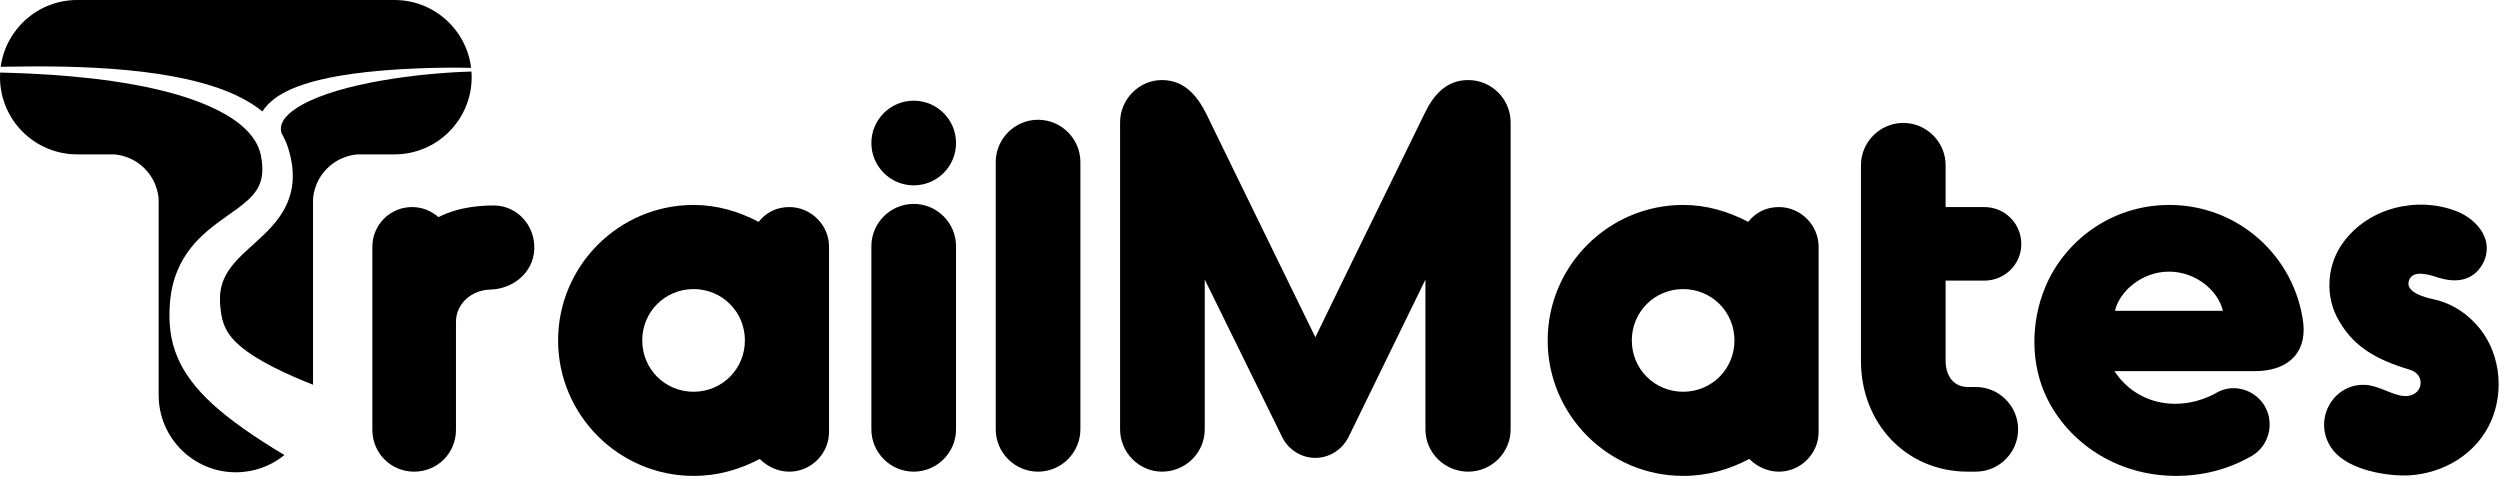 <?xml version="1.0" encoding="UTF-8" standalone="no"?><!DOCTYPE svg PUBLIC "-//W3C//DTD SVG 1.1//EN" "http://www.w3.org/Graphics/SVG/1.1/DTD/svg11.dtd"><svg width="100%" height="100%" viewBox="0 0 689 132" version="1.1" xmlns="http://www.w3.org/2000/svg" xmlns:xlink="http://www.w3.org/1999/xlink" xml:space="preserve" style="fill-rule:evenodd;clip-rule:evenodd;stroke-linejoin:round;stroke-miterlimit:2;"><g id="Long-Logo"><g><path d="M136.31,56.629c-2.917,0 -9.48,0.146 -15.459,3.209c-2.042,-1.75 -4.521,-2.771 -7.292,-2.771c-6.126,-0 -10.939,4.958 -10.939,10.938l0,50.462c0,6.417 5.105,11.521 11.522,11.521c6.417,0 11.522,-5.104 11.522,-11.521l-0,-29.752c-0,-4.959 4.229,-8.751 9.334,-8.897c6.417,-0.146 11.959,-4.667 12.25,-11.084c0.292,-6.417 -4.521,-11.959 -10.938,-12.105Z" style="fill-rule:nonzero;"/><path d="M217.545,57.067c-3.501,-0 -6.417,1.458 -8.459,4.083c-5.542,-2.917 -11.522,-4.667 -17.939,-4.667c-20.564,0 -37.336,16.772 -37.336,37.336c0,20.564 16.772,37.336 37.336,37.336c6.709,-0 12.688,-1.75 18.23,-4.667c2.042,2.042 4.959,3.5 8.168,3.5c5.979,0 10.938,-4.958 10.938,-10.938l-0,-51.045c-0,-5.98 -4.959,-10.938 -10.938,-10.938Zm-26.398,50.899c-7.875,-0 -14.147,-6.271 -14.147,-14.147c0,-7.875 6.272,-14.147 14.147,-14.147c7.876,0 14.147,6.272 14.147,14.147c-0,7.876 -6.271,14.147 -14.147,14.147Z" style="fill-rule:nonzero;"/><path d="M251.818,129.988c-6.417,0 -11.668,-5.25 -11.668,-11.667l0,-50.462c0,-6.417 5.251,-11.667 11.668,-11.667c6.417,-0 11.667,5.25 11.667,11.667l0,50.462c0,6.417 -5.25,11.667 -11.667,11.667Z" style="fill-rule:nonzero;"/><circle cx="251.818" cy="39.416" r="11.667"/><path d="M286.091,129.988c-6.417,0 -11.668,-5.25 -11.668,-11.667l0,-73.651c0,-6.417 5.251,-11.667 11.668,-11.667c6.417,-0 11.667,5.25 11.667,11.667l0,73.651c0,6.417 -5.25,11.667 -11.667,11.667Z" style="fill-rule:nonzero;"/><path d="M404.661,22.064c-6.125,0 -9.626,4.23 -11.959,9.043c-0.875,1.896 -18.96,38.648 -30.19,61.837c-11.375,-23.189 -29.314,-60.087 -30.189,-61.837c-2.479,-4.813 -5.98,-9.043 -12.105,-9.043c-6.271,0 -11.522,5.251 -11.522,11.668l0,84.589c0,6.417 5.251,11.667 11.522,11.667c6.563,0 11.813,-5.25 11.813,-11.667l0,-41.274l21.293,43.316c1.75,3.646 5.397,5.833 9.188,5.833c3.647,0 7.293,-2.042 9.189,-5.833l21.147,-43.316l-0,41.274c-0,6.417 5.25,11.667 11.813,11.667c6.417,0 11.668,-5.25 11.668,-11.667l-0,-84.589c-0,-6.417 -5.251,-11.668 -11.668,-11.668Z" style="fill-rule:nonzero;"/><path d="M490.271,57.067c-3.5,-0 -6.417,1.458 -8.459,4.083c-5.542,-2.917 -11.522,-4.667 -17.939,-4.667c-20.564,0 -37.335,16.772 -37.335,37.336c-0,20.564 16.771,37.336 37.335,37.336c6.709,-0 12.689,-1.75 18.231,-4.667c2.042,2.042 4.958,3.5 8.167,3.5c5.979,0 10.938,-4.958 10.938,-10.938l0,-51.045c0,-5.98 -4.959,-10.938 -10.938,-10.938Zm-26.398,50.899c-7.875,-0 -14.146,-6.271 -14.146,-14.147c-0,-7.875 6.271,-14.147 14.146,-14.147c7.876,0 14.147,6.272 14.147,14.147c0,7.876 -6.271,14.147 -14.147,14.147Z" style="fill-rule:nonzero;"/><path d="M544.524,106.653l-2.187,0c-4.23,0 -6.126,-3.5 -6.126,-7.146l0,-22.168l10.647,-0c5.688,-0 10.209,-4.521 10.209,-10.063c-0,-5.688 -4.521,-10.209 -10.209,-10.209l-10.647,-0l0,-11.522c0,-6.417 -5.25,-11.667 -11.667,-11.667c-6.417,-0 -11.667,5.25 -11.667,11.667l-0,53.962c-0,16.918 12.25,30.481 29.46,30.481l2.187,0c6.418,0 11.668,-5.25 11.668,-11.667c-0,-6.417 -5.25,-11.668 -11.668,-11.668Z" style="fill-rule:nonzero;"/><path d="M634.801,89.152c-2.333,-18.668 -18.084,-32.669 -36.898,-32.669c-16.48,0 -29.169,10.355 -34.273,22.752c-3.938,9.48 -4.084,21.001 0.437,30.335c5.834,12.105 18.96,21.585 35.732,21.585c7.438,-0 14.584,-1.896 20.855,-5.542c4.667,-2.771 6.272,-8.897 3.501,-13.709c-2.771,-4.667 -8.897,-6.417 -13.564,-3.501c-9.334,5.105 -21.439,3.646 -27.856,-6.125l38.795,0c8.313,0 14.146,-4.375 13.271,-13.126Zm-51.92,-3.5c1.313,-5.542 7.584,-10.792 14.876,-10.792c7.438,-0 13.564,5.25 14.876,10.792l-29.752,-0Z" style="fill-rule:nonzero;"/><path d="M671.408,76.318c-2.771,-0.875 -6.855,-1.896 -7.584,1.313c-0.729,2.916 4.521,4.375 6.709,4.812c4.375,0.875 8.605,3.355 11.667,6.709c6.709,7.001 8.167,18.085 4.376,26.835c-3.938,9.043 -12.981,14.439 -22.606,15.022c-5.396,0.292 -16.626,-1.167 -21.147,-7.146c-5.688,-7.584 -0.146,-18.231 9.042,-17.793c3.646,0.146 7.584,2.917 10.646,3.063c5.251,0.437 6.418,-5.98 1.459,-7.293c-9.188,-2.771 -15.897,-6.417 -20.126,-14.876c-3.063,-6.417 -2.334,-14.438 2.041,-20.272c7.001,-9.479 20.272,-12.688 31.211,-8.459c5.833,2.334 10.646,8.313 7,14.731c-2.625,4.375 -7.146,5.25 -12.688,3.354Z" style="fill-rule:nonzero;"/></g><g id="logo-v2"><path d="M0.191,18.413c1.399,-10.39 10.311,-18.413 21.082,-18.413l43.723,0l43.724,0.001c10.869,-0 19.845,8.168 21.118,18.696c-10.725,-0.242 -20.361,0.439 -21.012,0.483c-23.138,1.547 -31.326,5.847 -34.956,9.585c-0.624,0.642 -1.136,1.295 -1.554,1.949c-1.865,-1.52 -4.147,-2.974 -6.937,-4.309c-16.316,-7.805 -43.537,-8.4 -63.725,-8.02c-0.114,0.002 -0.789,0.015 -1.463,0.028Z"/><path d="M129.936,19.712c0.038,0.516 0.057,1.036 0.057,1.562c-0,11.741 -9.532,21.273 -21.273,21.273l-10.016,-0c-0.569,0.014 -4.919,0.246 -8.553,3.88c-3.851,3.85 -3.881,8.504 -3.882,8.613l0,50.994c-7.401,-2.924 -15.39,-6.615 -20.178,-10.737c-3.671,-3.161 -4.848,-5.969 -5.302,-10.079c-0.218,-1.972 -0.346,-4.305 0.382,-6.805c2.179,-7.478 10.877,-11.464 15.935,-18.759c4.263,-6.147 4.239,-12.353 2.45,-18.411c-0.43,-1.456 -1.049,-2.956 -1.93,-4.456c-0.143,-0.463 -0.24,-0.985 -0.213,-1.526c0.137,-2.824 3.645,-5.177 5.897,-6.423c10.777,-5.967 31.987,-8.689 46.626,-9.126Z"/><path d="M78.395,125.409c-3.659,2.972 -8.322,4.754 -13.399,4.754c-11.74,-0 -21.273,-9.533 -21.273,-21.273l0,-53.85c0,-0.109 -0.03,-4.763 -3.881,-8.614c-3.634,-3.634 -7.984,-3.865 -8.553,-3.88l-10.016,0c-11.741,0 -21.273,-9.532 -21.273,-21.273c0,-0.429 0.013,-0.854 0.038,-1.277c9.406,0.237 27.332,0.92 43.291,4.655c7.798,1.825 26.337,6.944 28.586,18.231c0.786,3.945 0.167,6.209 0.026,6.74c-1.118,4.227 -4.864,6.719 -9.673,10.126c-6.123,4.34 -14.45,10.457 -15.444,23.905c-0.421,5.689 0.211,10.318 2.05,14.711c3.73,8.913 12.409,16.798 29.521,27.045Z"/></g></g></svg>
